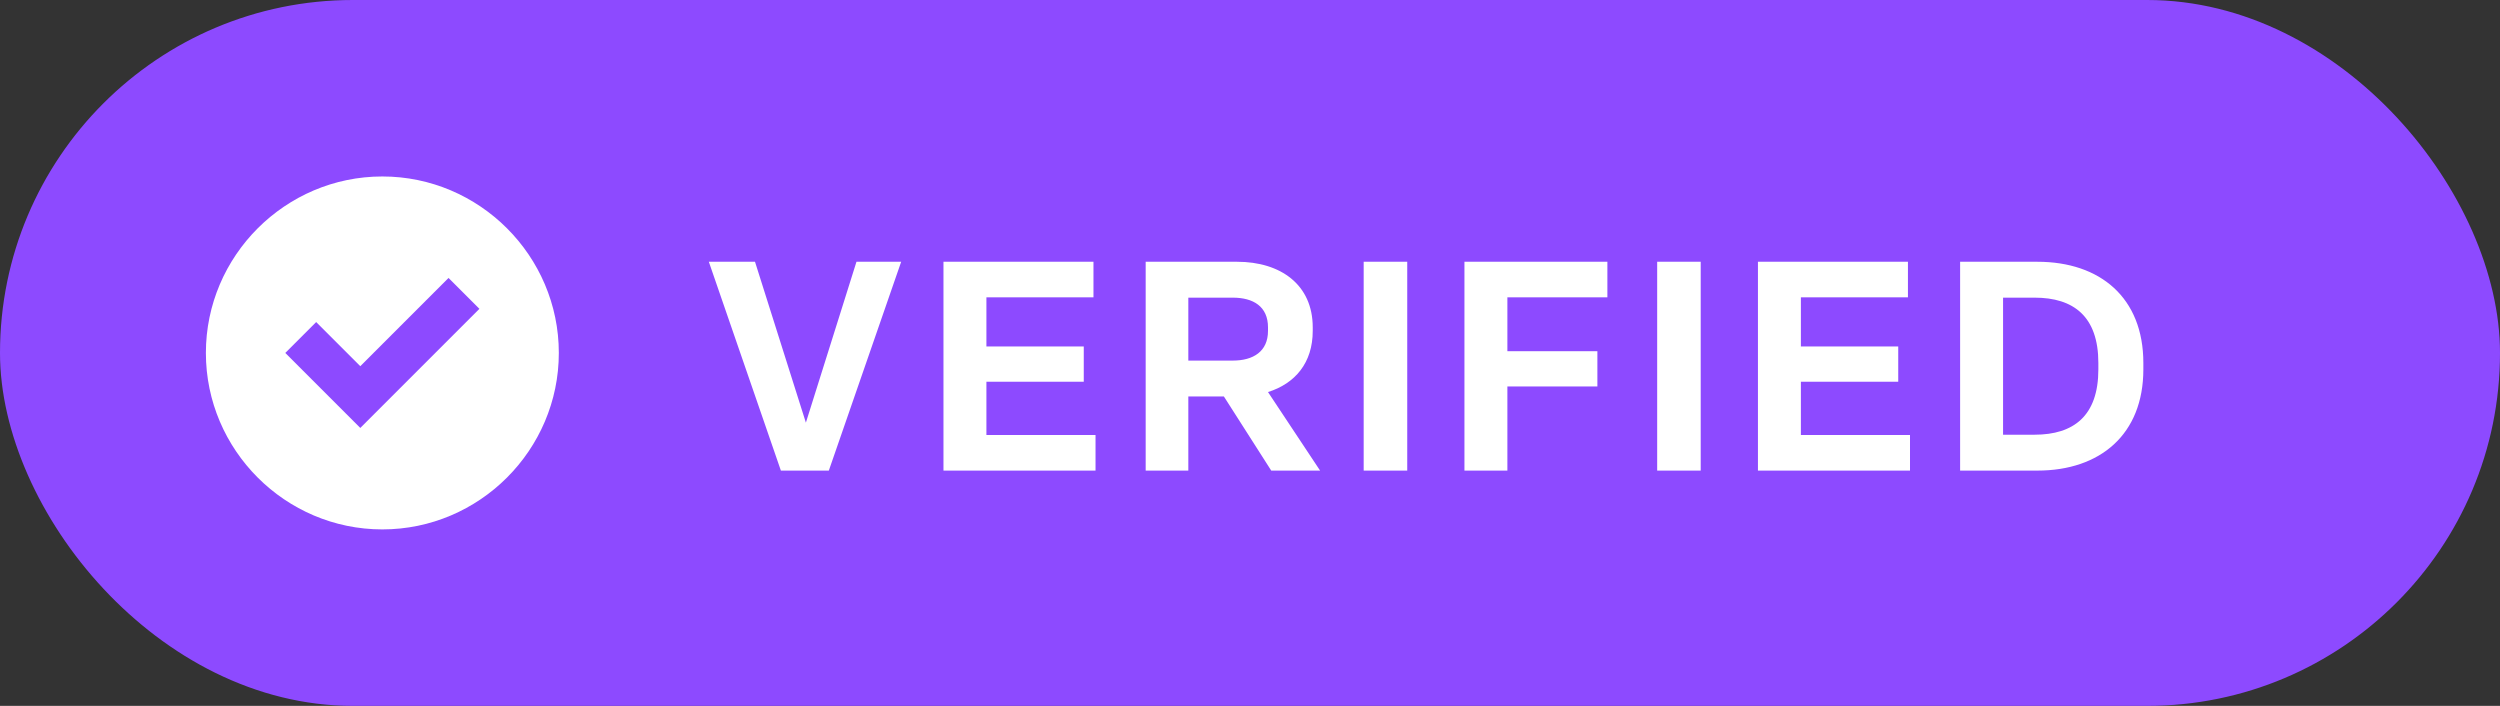<svg width="85" height="24" viewBox="0 0 85 24" fill="none" xmlns="http://www.w3.org/2000/svg">
<rect x="0" y="0" width="85" height="24" fill="#333333" stroke="none"/>
<rect width="85" height="24" rx="12" fill="#8D4AFF"/>
<path d="M13 6C9.7 6 7 8.7 7 12C7 15.3 9.7 18 13 18C16.3 18 19 15.3 19 12C19 8.7 16.3 6 13 6ZM12.25 14.55L9.7 12L10.75 10.95L12.25 12.45L15.25 9.45L16.3 10.5L12.25 14.55Z" fill="white"/>
<path d="M28.18 16L30.64 8.9H29.12L27.4 14.37L25.67 8.9H24.1L26.55 16H28.18ZM37.248 16V14.79H33.538V12.98H36.848V11.78H33.538V10.11H37.178V8.9H32.078V16H37.248ZM40.403 16V13.48H41.612L43.222 16H44.883L43.112 13.33C44.032 13.04 44.633 12.34 44.633 11.25V11.13C44.633 9.68 43.542 8.9 42.062 8.9H38.953V16H40.403ZM40.403 10.12H41.913C42.612 10.12 43.112 10.42 43.112 11.13V11.25C43.112 11.95 42.612 12.26 41.913 12.26H40.403V10.12ZM47.846 16V8.9H46.365V16H47.846ZM51.251 16V13.14H54.311V11.94H51.251V10.11H54.651V8.9H49.791V16H51.251ZM57.824 16V8.9H56.344V16H57.824ZM64.94 16V14.79H61.23V12.98H64.54V11.78H61.23V10.11H64.87V8.9H59.77V16H64.94ZM69.274 16C71.404 16 72.874 14.77 72.874 12.56V12.34C72.874 10.12 71.404 8.9 69.274 8.9H66.644V16H69.274ZM68.104 10.12H69.174C70.504 10.12 71.344 10.76 71.344 12.34V12.56C71.344 14.14 70.504 14.78 69.174 14.78H68.104V10.12Z" fill="white"/>
</svg>
